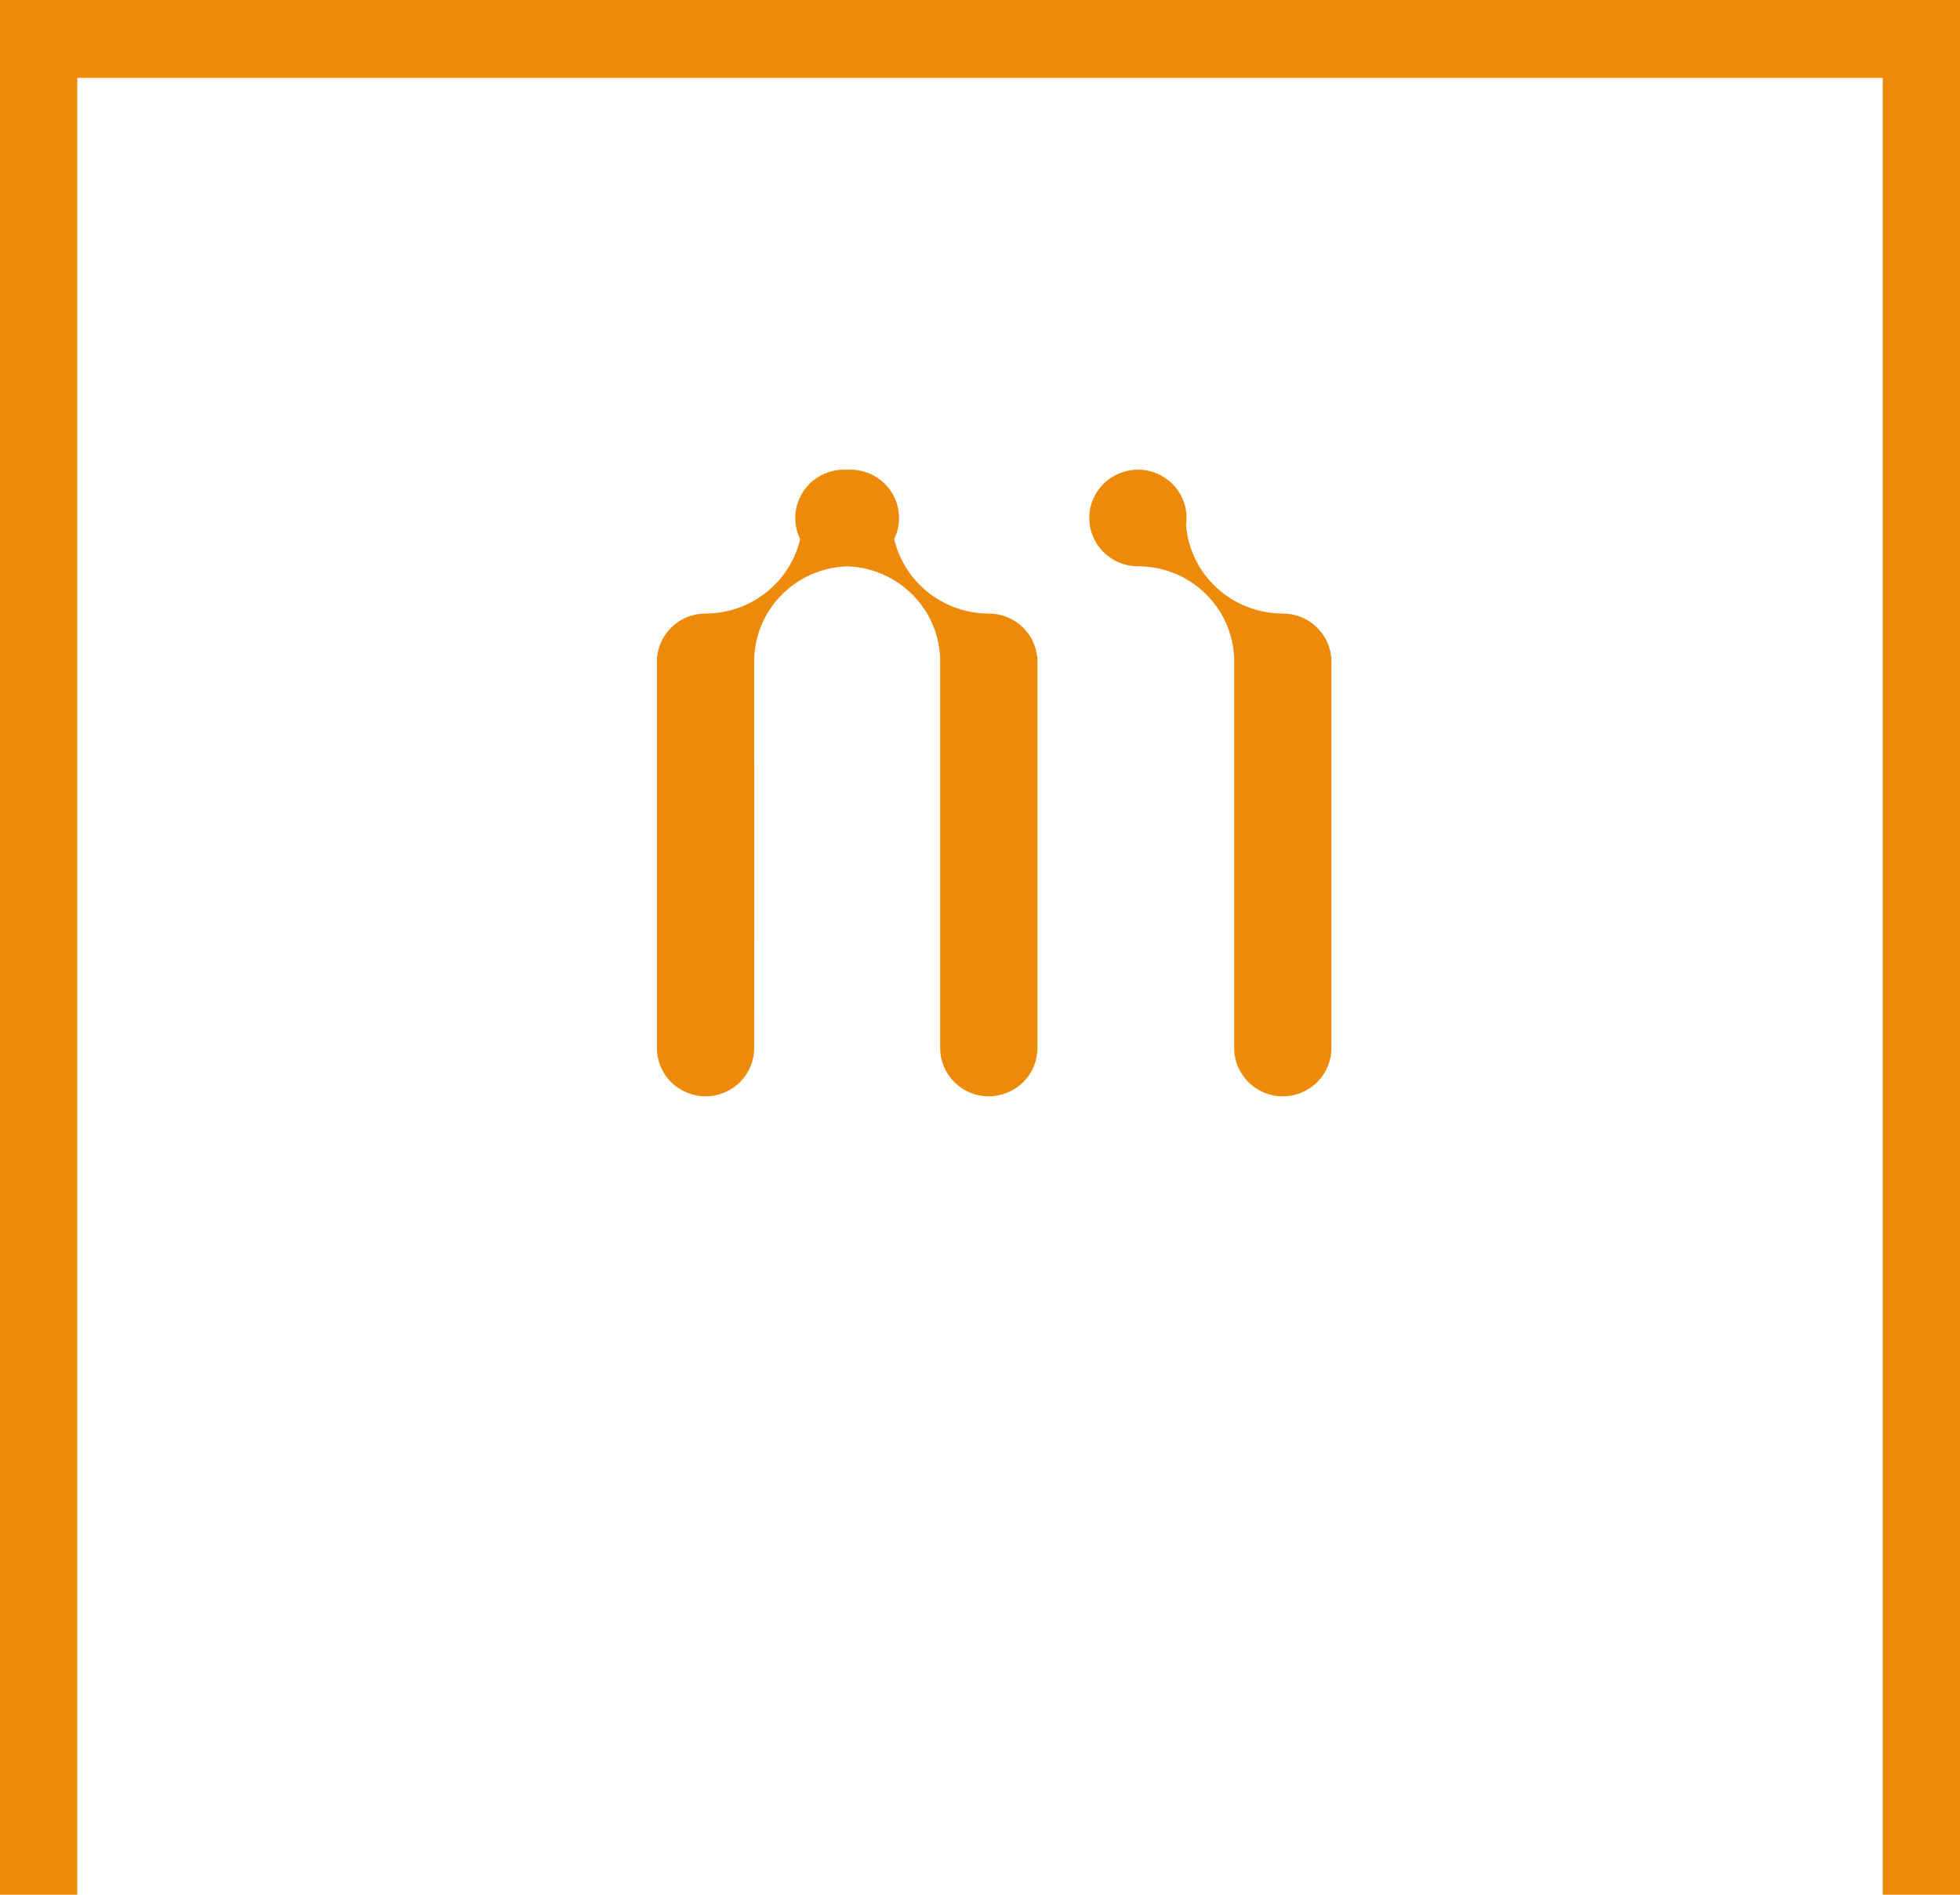 <svg width="60" height="58" viewBox="0 0 60 58" fill="none" xmlns="http://www.w3.org/2000/svg">
<path id="mobioos-forge-logo" fill-rule="evenodd" clip-rule="evenodd" d="M60 58V0H0V58H2.365V2.384H57.635V58H60ZM25.912 17.337C24.377 17.399 23.148 18.618 23.089 20.137L23.087 32.081C23.087 32.473 22.931 32.848 22.651 33.125C22.372 33.403 21.993 33.559 21.598 33.559C21.202 33.558 20.823 33.402 20.544 33.125C20.265 32.848 20.109 32.472 20.11 32.081V20.081H20.12C20.21 19.34 20.844 18.782 21.598 18.781C23.008 18.78 24.189 17.808 24.494 16.503C24.398 16.307 24.345 16.087 24.345 15.855C24.345 15.463 24.501 15.088 24.78 14.811C25.059 14.534 25.438 14.378 25.833 14.377C25.867 14.377 25.9 14.378 25.933 14.38C25.966 14.378 26 14.377 26.034 14.377C26.855 14.377 27.522 15.039 27.522 15.855C27.523 16.086 27.469 16.305 27.374 16.501C27.68 17.816 28.868 18.78 30.269 18.781C31.023 18.782 31.657 19.34 31.747 20.081H31.758V32.081C31.758 32.472 31.602 32.848 31.323 33.125C31.044 33.402 30.665 33.558 30.269 33.559C29.447 33.559 28.781 32.897 28.781 32.081V20.14L28.779 20.137C28.72 18.618 27.49 17.398 25.955 17.337L25.933 17.337L25.912 17.337ZM37.779 20.137C37.72 18.618 36.491 17.399 34.956 17.337H34.956C34.909 17.335 34.861 17.334 34.814 17.334C33.998 17.322 33.343 16.663 33.346 15.855C33.345 15.463 33.502 15.088 33.781 14.811C34.06 14.534 34.438 14.378 34.834 14.377C35.267 14.377 35.678 14.564 35.961 14.889C36.244 15.213 36.37 15.644 36.307 16.068C36.428 17.599 37.718 18.78 39.269 18.781C40.023 18.782 40.657 19.34 40.747 20.081H40.758V32.081C40.759 32.473 40.602 32.848 40.323 33.125C40.044 33.403 39.665 33.559 39.269 33.559C38.447 33.559 37.781 32.897 37.781 32.081V20.14L37.779 20.137Z" fill="#EE8A09"/>
</svg>
